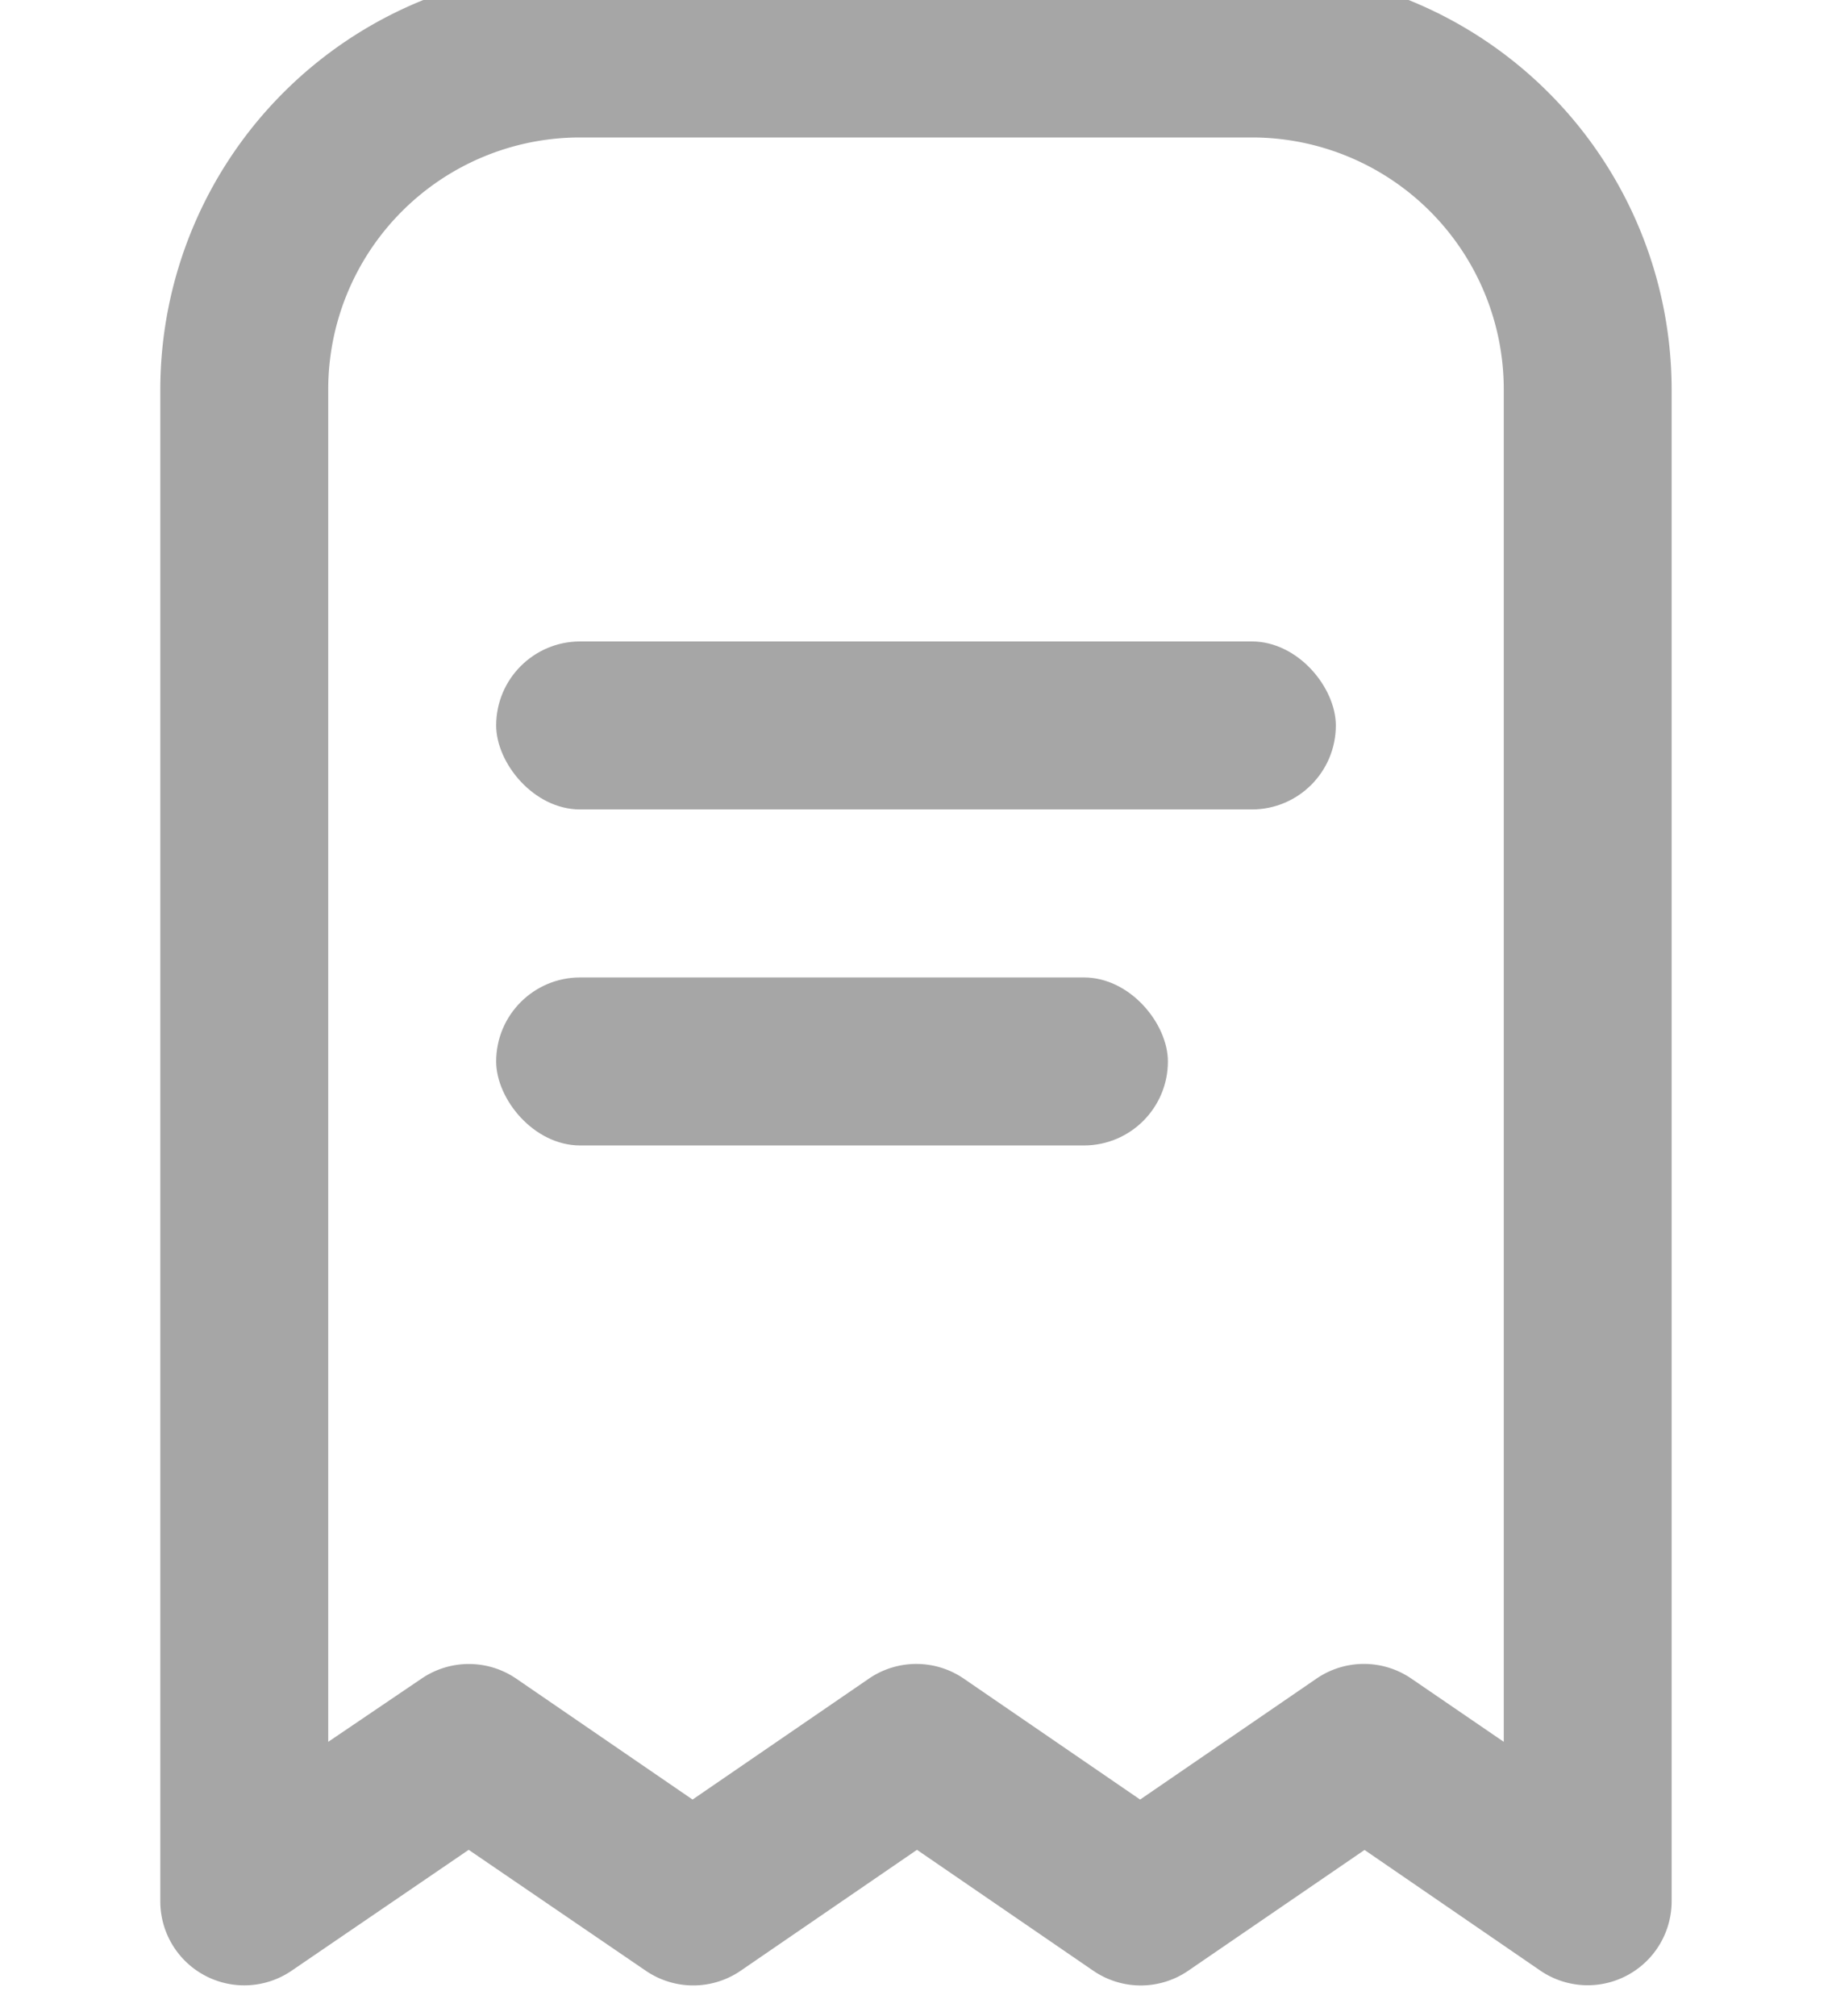 <svg xmlns="http://www.w3.org/2000/svg" xmlns:xlink="http://www.w3.org/1999/xlink" width="30" height="33" viewBox="0 0 30 33">
  <!-- <defs>
    <clipPath id="clip-path">
      <rect id="Rectangle_14192" data-name="Rectangle 14192" width="30" height="33" transform="translate(300 632.5)" fill="#fff" stroke="#707070" stroke-width="0.5"/>
    </clipPath>
  </defs> -->
  <g id="Mask_Group_1264" data-name="Mask Group 1264" transform="translate(-300 -632.5)" opacity="0.4" clip-path="url(#clip-path)">
    <g id="fi-rr-receipt" transform="translate(302.625 632)">
      <path id="Path_73858" data-name="Path 73858" d="M23.375,0h-11A6.883,6.883,0,0,0,5.5,6.875v24.75a1.375,1.375,0,0,0,2.15,1.134l2.9-1.979,2.9,1.979a1.375,1.375,0,0,0,1.554,0l2.887-1.979,2.887,1.979a1.375,1.375,0,0,0,1.555,0l2.887-1.977L28.1,32.758a1.375,1.375,0,0,0,2.149-1.133V6.875A6.883,6.883,0,0,0,23.375,0ZM27.5,29.012l-1.512-1.034a1.375,1.375,0,0,0-1.556,0l-2.887,1.979-2.887-1.979a1.375,1.375,0,0,0-1.555,0l-2.887,1.979-2.887-1.979a1.375,1.375,0,0,0-1.552,0L8.25,29.012V6.875A4.125,4.125,0,0,1,12.375,2.75h11A4.125,4.125,0,0,1,27.5,6.875Z" transform="translate(-5.5)" fill="#212121"/>
      <rect id="Rectangle_14193" data-name="Rectangle 14193" width="13.75" height="2.75" rx="1.375" transform="translate(5.5 11)" fill="#212121"/>
      <rect id="Rectangle_14194" data-name="Rectangle 14194" width="11" height="2.75" rx="1.375" transform="translate(5.5 16.5)" fill="#212121"/>
    </g>
  </g>
</svg>
